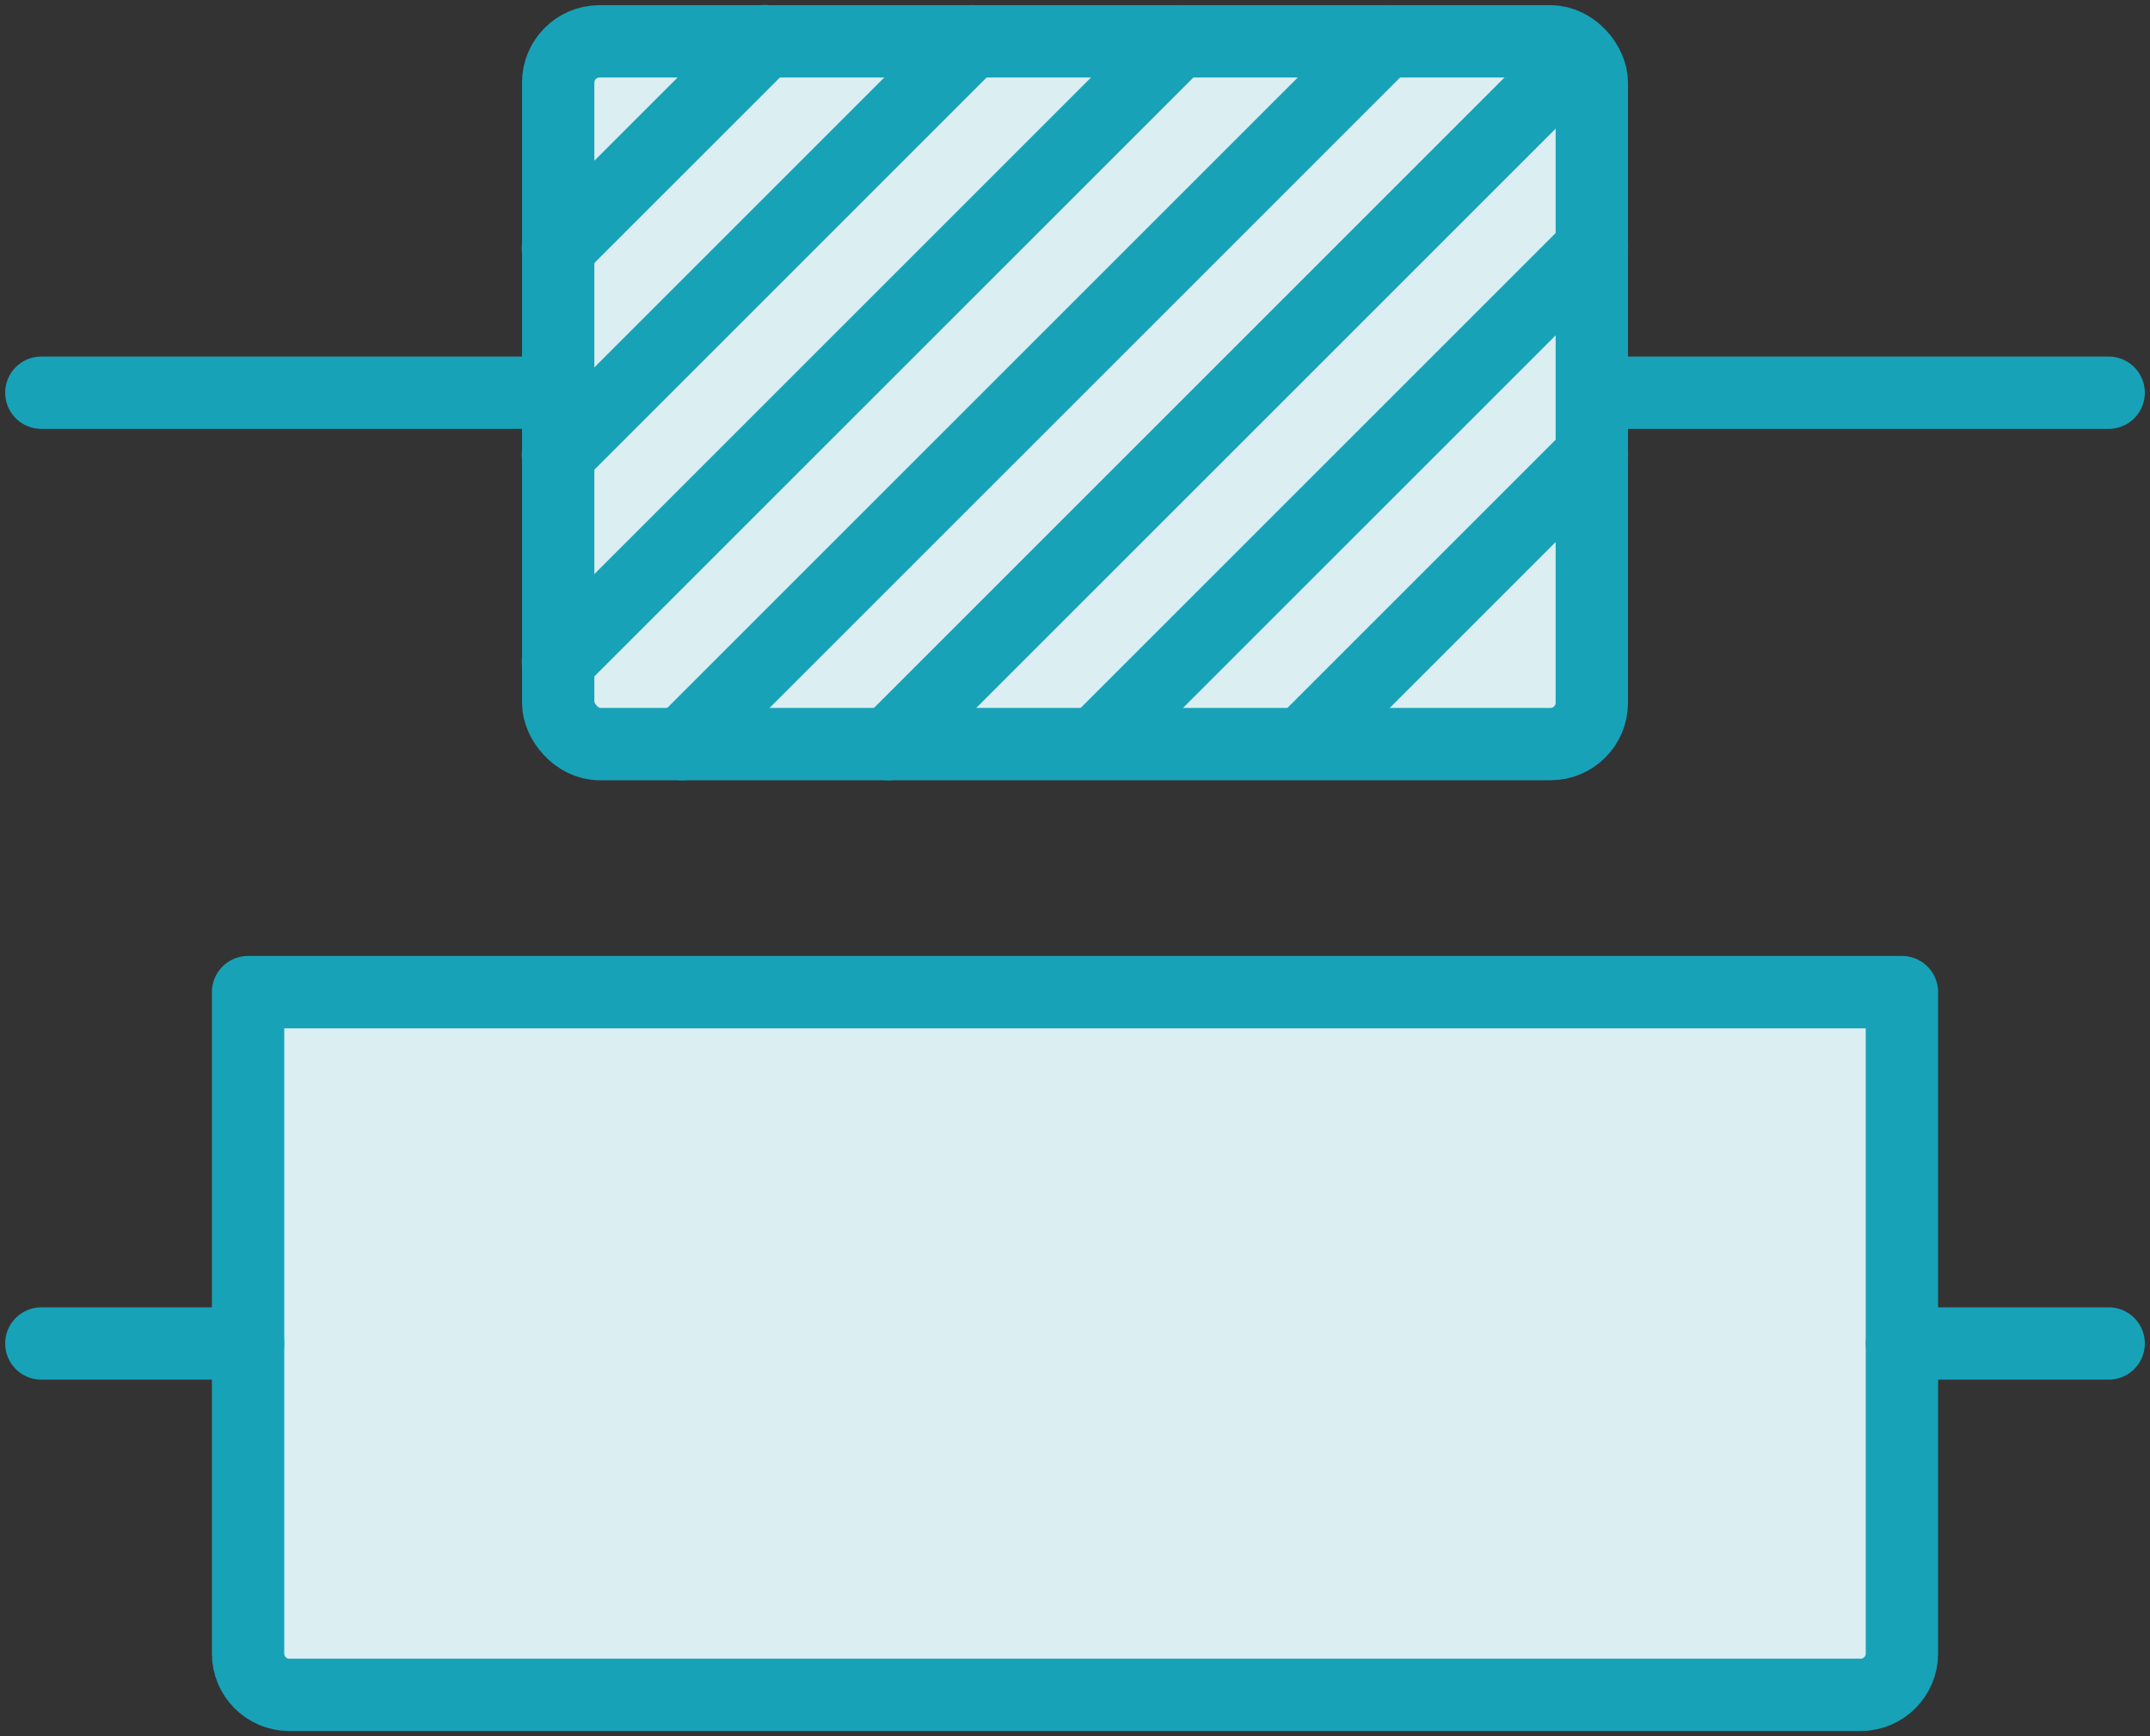 <?xml version="1.0" encoding="UTF-8"?>
<svg width="104px" height="84px" viewBox="0 0 104 84" version="1.1" xmlns="http://www.w3.org/2000/svg" xmlns:xlink="http://www.w3.org/1999/xlink">
    <rect x="0" y="0" width="104" height="84" fill="#333333" stroke="none"/>
    <!-- Generator: Sketch 46.2 (44496) - http://www.bohemiancoding.com/sketch -->
    <title>layouts-48</title>
    <desc>Created with Sketch.</desc>
    <defs></defs>
    <g id="ALL" stroke="none" stroke-width="1" fill="none" fill-rule="evenodd" stroke-linecap="round" stroke-linejoin="round">
        <g id="Primary" transform="translate(-3067, -24168)" stroke="#17A2B8" stroke-width="3.5" fill="#DBEEF1">
            <g id="Group-15" transform="translate(200, 200)">
                <g id="layouts-48" transform="translate(2869, 23969)">
                    <path d="M10,47 L90,47 L90,79 C90,80.105 89.102,81 88.003,81 L11.997,81 C10.894,81 10,80.108 10,79 L10,47 Z" id="Layer-1"></path>
                    <rect id="Layer-2" x="25" y="1" width="50" height="34" rx="2"></rect>
                    <path d="M24.988,11.012 L35.012,0.988" id="Layer-3"></path>
                    <path d="M24.988,21.012 L45.006,0.994" id="Layer-4"></path>
                    <path d="M24.988,31.012 L55.004,0.996" id="Layer-5"></path>
                    <path d="M30.996,35.004 L65.004,0.996" id="Layer-6"></path>
                    <path d="M51.479,34.521 L75.004,10.996" id="Layer-7"></path>
                    <path d="M61.5,34.5 L75.004,20.996" id="Layer-8"></path>
                    <path d="M40.996,35.004 L73.5,2.5" id="Layer-9"></path>
                    <path d="M0,18 L24,18" id="Layer-10" transform="translate(12, 18) scale(-1, 1) translate(-12, -18) "></path>
                    <path d="M76,18 L100,18" id="Layer-11" transform="translate(88, 18) scale(-1, 1) translate(-88, -18) "></path>
                    <path d="M90,64 L100,64" id="Layer-12" transform="translate(95, 64) scale(-1, 1) translate(-95, -64) "></path>
                    <path d="M0,64 L10,64" id="Layer-13" transform="translate(5, 64) scale(-1, 1) translate(-5, -64) "></path>
                </g>
            </g>
        </g>
    </g>
</svg>